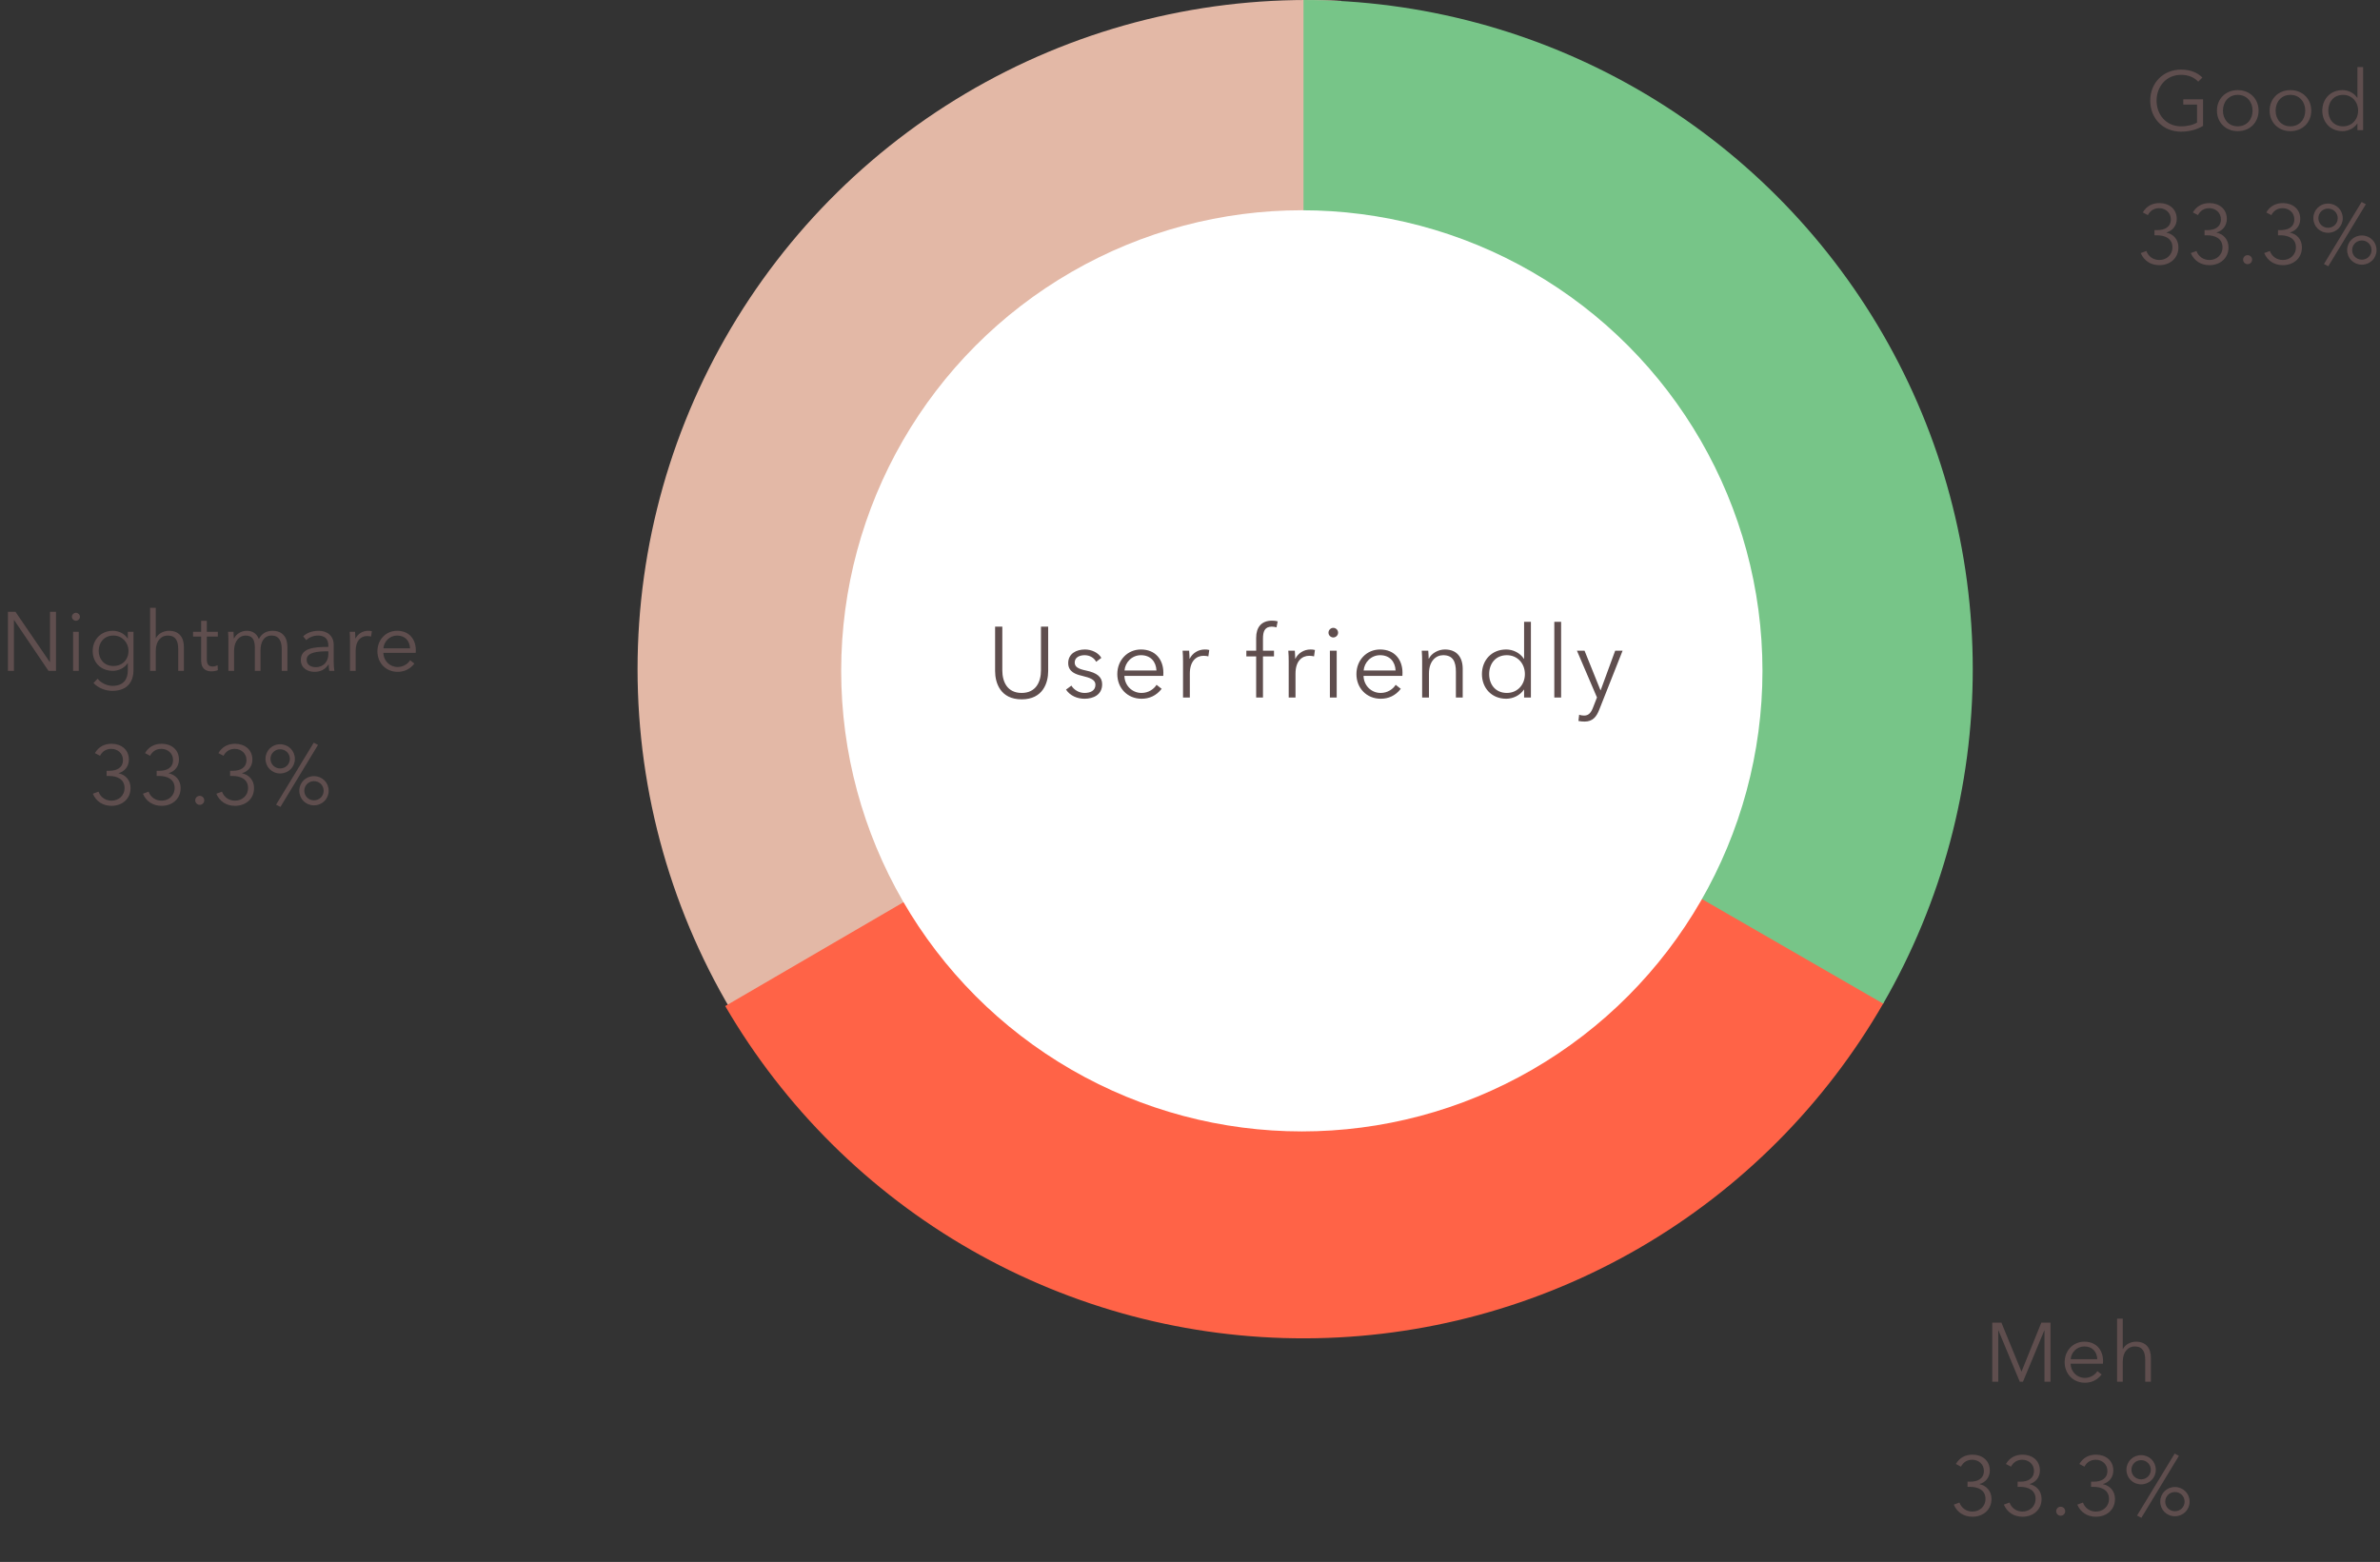 <svg width="713" height="468" viewBox="0 0 713 468" fill="none" xmlns="http://www.w3.org/2000/svg">
<rect x="0" y="0" width="713" height="468" fill="#333333" stroke="none"/>
<path d="M224.549 311.53C203.979 280.599 192.405 244.561 191.12 207.436C189.835 170.311 198.889 133.559 217.272 101.279C235.654 69 262.644 42.462 295.228 24.625C327.813 6.788 364.712 -1.645 401.81 0.265L391.5 200.5L224.549 311.53Z" fill="#E3B8A6"/>
<path d="M564.327 300.422C546.805 330.904 521.575 356.243 491.168 373.896C460.762 391.549 426.248 400.896 391.088 400.999C355.929 401.102 321.361 391.958 290.851 374.484C260.341 357.009 234.963 331.819 217.262 301.441L390.5 200.5L564.327 300.422Z" fill="#FF6347"/>
<path d="M390.5 0C425.692 4.19655e-07 460.263 9.262 490.741 26.857C521.219 44.451 546.529 69.757 564.128 100.232C581.727 130.707 590.994 165.277 591 200.469C591.006 235.66 581.748 270.233 564.159 300.714L390.5 200.5L390.5 0Z" fill="#77C588"/>
<circle cx="390" cy="201" r="138" fill="white"/>
<path d="M306.063 209.54C312.423 209.54 314.013 204.62 314.013 201.08V187.76H311.853V200.84C311.853 204.26 310.383 207.62 306.063 207.62C301.743 207.62 300.273 204.26 300.273 200.84V187.76H298.113V201.08C298.113 204.62 299.703 209.54 306.063 209.54ZM329.942 197.12C329.042 195.53 326.972 194.6 325.022 194.6C322.472 194.6 320.012 195.83 320.012 198.68C320.012 201.35 322.382 202.07 324.032 202.46C326.702 203.09 328.172 203.69 328.172 205.16C328.172 206.99 326.612 207.62 324.872 207.62C323.222 207.62 321.692 206.66 320.972 205.43L319.352 206.63C320.642 208.52 322.772 209.36 324.902 209.36C327.482 209.36 330.182 208.22 330.182 205.01C330.182 202.82 328.622 201.59 325.322 200.9C323.012 200.42 321.962 199.82 321.962 198.5C321.962 196.94 323.462 196.31 324.932 196.31C326.492 196.31 327.782 197.12 328.382 198.29L329.942 197.12ZM336.882 200.9C337.062 198.5 339.072 196.31 341.802 196.31C344.712 196.31 346.332 198.26 346.452 200.9H336.882ZM348.522 201.56C348.522 197.72 346.212 194.6 341.802 194.6C337.812 194.6 334.722 197.75 334.722 201.98C334.722 206.21 337.812 209.36 341.982 209.36C344.292 209.36 346.362 208.49 348.012 206.39L346.482 205.19C345.702 206.45 344.082 207.62 341.982 207.62C339.102 207.62 336.912 205.34 336.852 202.52H348.492C348.522 202.16 348.522 201.83 348.522 201.56ZM354.41 198.05V209H356.45V201.8C356.45 198.05 358.4 196.49 360.56 196.49C361.1 196.49 361.76 196.58 362 196.67L362.27 194.75C361.85 194.63 361.43 194.6 360.92 194.6C358.94 194.6 357.2 195.74 356.42 197.36H356.36C356.36 196.76 356.3 195.71 356.24 194.96H354.29C354.38 195.92 354.41 197.3 354.41 198.05ZM381.661 194.96H378.361V191.36C378.361 189.32 378.811 187.76 381.001 187.76C381.541 187.76 381.991 187.85 382.411 187.97L382.771 186.17C382.261 186.02 381.601 185.96 381.091 185.96C377.881 185.96 376.321 187.94 376.321 191.12V194.96H373.381V196.67H376.321V209H378.361V196.67H381.661V194.96ZM386.068 198.05V209H388.108V201.8C388.108 198.05 390.058 196.49 392.218 196.49C392.758 196.49 393.418 196.58 393.658 196.67L393.928 194.75C393.508 194.63 393.088 194.6 392.578 194.6C390.598 194.6 388.858 195.74 388.078 197.36H388.018C388.018 196.76 387.958 195.71 387.898 194.96H385.948C386.038 195.92 386.068 197.3 386.068 198.05ZM400.449 194.96H398.409V209H400.449V194.96ZM400.869 189.56C400.869 188.72 400.149 188.12 399.429 188.12C398.709 188.12 397.989 188.72 397.989 189.56C397.989 190.4 398.709 191 399.429 191C400.149 191 400.869 190.4 400.869 189.56ZM408.519 200.9C408.699 198.5 410.709 196.31 413.439 196.31C416.349 196.31 417.969 198.26 418.089 200.9H408.519ZM420.159 201.56C420.159 197.72 417.849 194.6 413.439 194.6C409.449 194.6 406.359 197.75 406.359 201.98C406.359 206.21 409.449 209.36 413.619 209.36C415.929 209.36 417.999 208.49 419.649 206.39L418.119 205.19C417.339 206.45 415.719 207.62 413.619 207.62C410.739 207.62 408.549 205.34 408.489 202.52H420.129C420.159 202.16 420.159 201.83 420.159 201.56ZM425.927 194.96C426.017 195.92 426.047 197.3 426.047 198.05V209H428.087V201.8C428.087 198.05 430.187 196.31 432.347 196.31C435.287 196.31 436.157 198.29 436.157 201.23V209H438.197V200.39C438.197 196.91 436.427 194.6 432.857 194.6C430.877 194.6 428.837 195.74 428.057 197.36H427.997C427.997 196.76 427.937 195.71 427.877 194.96H425.927ZM456.528 206.63H456.588V209H458.628V186.32H456.588V197.39H456.528C455.328 195.56 453.228 194.6 451.218 194.6C446.838 194.6 443.958 197.84 443.958 201.98C443.958 206.12 446.838 209.36 451.218 209.36C453.228 209.36 455.328 208.4 456.528 206.63ZM446.118 201.98C446.118 198.86 448.038 196.31 451.428 196.31C454.578 196.31 456.828 198.77 456.828 201.98C456.828 205.19 454.578 207.62 451.428 207.62C448.038 207.62 446.118 205.1 446.118 201.98ZM467.68 186.32H465.64V209H467.68V186.32ZM474.698 194.96H472.418L478.418 208.97L477.278 211.91C476.678 213.5 475.958 214.4 474.578 214.4C474.038 214.4 473.528 214.31 473.078 214.16L472.868 216.02C473.468 216.14 474.098 216.2 474.698 216.2C477.128 216.2 478.268 214.79 479.108 212.63L486.098 194.96H483.878L479.528 206.81H479.468L474.698 194.96Z" fill="#5F4E4E"/>
<path d="M4.626 183.3H2.376V201H4.176V185.775H4.226L14.526 201H16.776V183.3H14.976V198.375H14.926L4.626 183.3ZM23.593 189.3H21.893V201H23.593V189.3ZM23.943 184.8C23.943 184.1 23.343 183.6 22.743 183.6C22.143 183.6 21.543 184.1 21.543 184.8C21.543 185.5 22.143 186 22.743 186C23.343 186 23.943 185.5 23.943 184.8ZM28.018 204.65C29.393 206.1 31.493 207 33.643 207C38.818 207 39.993 203.45 39.993 200.9V189.3H38.293V191.325H38.243C37.318 189.825 35.518 189 33.818 189C30.168 189 27.768 191.725 27.768 195.05C27.768 198.475 30.168 201 33.818 201C35.518 201 37.343 200.15 38.243 198.7H38.293V200.9C38.293 203.425 37.068 205.5 33.718 205.5C31.943 205.5 30.168 204.55 29.243 203.35L28.018 204.65ZM29.568 195C29.568 192.55 31.168 190.425 33.993 190.425C36.618 190.425 38.493 192.55 38.493 195C38.493 197.7 36.618 199.55 33.993 199.55C31.168 199.55 29.568 197.45 29.568 195ZM46.664 191.225V182.1H44.964V201H46.664V195C46.664 191.875 48.414 190.425 50.214 190.425C52.664 190.425 53.389 192.075 53.389 194.525V201H55.089V193.825C55.089 190.925 53.614 189 50.639 189C48.989 189 47.339 189.875 46.714 191.225H46.664ZM65.264 189.3H61.964V186H60.264V189.3H57.839V190.725H60.264V198.025C60.264 200.6 62.014 201.15 63.264 201.15C64.039 201.15 64.664 201.025 65.264 200.8L65.189 199.325C64.739 199.55 64.189 199.7 63.714 199.7C62.689 199.7 61.964 199.3 61.964 197.55V190.725H65.264V189.3ZM70.098 191.3H70.048C70.048 190.8 69.998 189.925 69.948 189.3H68.323C68.398 190.1 68.423 191.25 68.423 191.875V201H70.123V195C70.123 191.875 71.898 190.425 73.523 190.425C75.798 190.425 76.348 191.9 76.348 194.175V201H78.048V194.775C78.048 192.6 78.923 190.425 81.373 190.425C83.573 190.425 84.398 192.075 84.398 194.525V201H86.098V193.825C86.098 190.925 84.623 189 81.648 189C79.773 189 78.348 189.875 77.548 191.475C76.773 189.475 75.223 189 73.948 189C72.273 189 70.773 189.95 70.098 191.3ZM98.369 193.825C94.094 193.825 90.119 194.15 90.119 197.75C90.119 200.35 92.394 201.3 94.169 201.3C96.044 201.3 97.344 200.65 98.419 199.1H98.469C98.469 199.725 98.544 200.425 98.644 201H100.169C100.044 200.35 99.969 199.275 99.969 198.375V193.25C99.969 190.4 97.944 189 95.419 189C93.419 189 91.769 189.725 90.819 190.675L91.769 191.8C92.594 190.975 93.869 190.425 95.244 190.425C97.269 190.425 98.369 191.425 98.369 193.45V193.825ZM98.369 195.15V196.025C98.369 198.1 97.019 199.9 94.619 199.9C93.294 199.9 91.869 199.35 91.869 197.675C91.869 195.45 95.094 195.15 97.869 195.15H98.369ZM104.848 191.875V201H106.548V195C106.548 191.875 108.173 190.575 109.973 190.575C110.423 190.575 110.973 190.65 111.173 190.725L111.398 189.125C111.048 189.025 110.698 189 110.273 189C108.623 189 107.173 189.95 106.523 191.3H106.473C106.473 190.8 106.423 189.925 106.373 189.3H104.748C104.823 190.1 104.848 191.25 104.848 191.875ZM114.867 194.25C115.017 192.25 116.692 190.425 118.967 190.425C121.392 190.425 122.742 192.05 122.842 194.25H114.867ZM124.567 194.8C124.567 191.6 122.642 189 118.967 189C115.642 189 113.067 191.625 113.067 195.15C113.067 198.675 115.642 201.3 119.117 201.3C121.042 201.3 122.767 200.575 124.142 198.825L122.867 197.825C122.217 198.875 120.867 199.85 119.117 199.85C116.717 199.85 114.892 197.95 114.842 195.6H124.542C124.567 195.3 124.567 195.025 124.567 194.8ZM31.937 232.5H32.712C35.037 232.5 37.312 233.425 37.312 236.1C37.312 238.475 35.437 239.9 33.412 239.9C31.612 239.9 30.112 238.875 29.512 237.2L27.812 237.825C28.812 240.15 30.837 241.45 33.412 241.45C36.487 241.45 39.112 239.475 39.112 236.1C39.112 233.725 37.562 232.125 35.537 231.7V231.65C37.287 231.175 38.612 229.675 38.612 227.6C38.612 224.525 36.212 222.85 33.437 222.85C31.287 222.85 29.537 223.75 28.437 225.65L29.962 226.45C30.662 225.1 31.862 224.375 33.337 224.375C35.237 224.375 36.837 225.725 36.837 227.7C36.837 230.05 34.987 230.95 32.712 230.95H31.937V232.5ZM46.939 232.5H47.714C50.039 232.5 52.314 233.425 52.314 236.1C52.314 238.475 50.439 239.9 48.414 239.9C46.614 239.9 45.114 238.875 44.514 237.2L42.814 237.825C43.814 240.15 45.839 241.45 48.414 241.45C51.489 241.45 54.114 239.475 54.114 236.1C54.114 233.725 52.564 232.125 50.539 231.7V231.65C52.289 231.175 53.614 229.675 53.614 227.6C53.614 224.525 51.214 222.85 48.439 222.85C46.289 222.85 44.539 223.75 43.439 225.65L44.964 226.45C45.664 225.1 46.864 224.375 48.339 224.375C50.239 224.375 51.839 225.725 51.839 227.7C51.839 230.05 49.989 230.95 47.714 230.95H46.939V232.5ZM61.191 239.8C61.191 239.1 60.641 238.45 59.841 238.45C59.041 238.45 58.491 239.1 58.491 239.8C58.491 240.5 59.041 241.15 59.841 241.15C60.641 241.15 61.191 240.5 61.191 239.8ZM68.935 232.5H69.71C72.035 232.5 74.31 233.425 74.31 236.1C74.31 238.475 72.435 239.9 70.41 239.9C68.61 239.9 67.11 238.875 66.51 237.2L64.81 237.825C65.81 240.15 67.835 241.45 70.41 241.45C73.485 241.45 76.111 239.475 76.111 236.1C76.111 233.725 74.56 232.125 72.535 231.7V231.65C74.285 231.175 75.611 229.675 75.611 227.6C75.611 224.525 73.21 222.85 70.435 222.85C68.285 222.85 66.535 223.75 65.435 225.65L66.96 226.45C67.66 225.1 68.86 224.375 70.335 224.375C72.235 224.375 73.835 225.725 73.835 227.7C73.835 230.05 71.985 230.95 69.71 230.95H68.935V232.5ZM88.337 227.375C88.337 224.925 86.412 223 83.937 223C81.462 223 79.537 224.925 79.537 227.375C79.537 229.825 81.462 231.75 83.937 231.75C86.412 231.75 88.337 229.825 88.337 227.375ZM86.837 227.375C86.837 229.025 85.512 230.25 83.937 230.25C82.362 230.25 81.037 229.025 81.037 227.375C81.037 225.725 82.362 224.5 83.937 224.5C85.512 224.5 86.837 225.725 86.837 227.375ZM98.462 236.925C98.462 234.475 96.537 232.55 94.062 232.55C91.587 232.55 89.662 234.475 89.662 236.925C89.662 239.375 91.587 241.3 94.062 241.3C96.537 241.3 98.462 239.375 98.462 236.925ZM96.962 236.925C96.962 238.575 95.637 239.8 94.062 239.8C92.487 239.8 91.162 238.575 91.162 236.925C91.162 235.275 92.487 234.05 94.062 234.05C95.637 234.05 96.962 235.275 96.962 236.925ZM95.262 223.2L93.987 222.525L82.712 241.1L84.012 241.775L95.262 223.2Z" fill="#5F4E4E"/>
<path d="M659.792 23.225C658.292 21.75 656.192 20.85 653.392 20.85C648.117 20.85 644.167 24.775 644.167 30.15C644.167 35.525 648.042 39.45 653.392 39.45C655.792 39.45 658.067 38.875 659.992 37.725V29.75H654.067V31.325H658.192V36.7C657.167 37.375 655.417 37.85 653.417 37.85C648.867 37.85 646.067 34.275 646.067 30.15C646.067 26.025 648.867 22.425 653.417 22.425C655.617 22.425 657.317 23.175 658.542 24.475L659.792 23.225ZM676.624 33.15C676.624 29.625 674.024 27 670.374 27C666.749 27 664.149 29.625 664.149 33.15C664.149 36.675 666.749 39.3 670.374 39.3C674.024 39.3 676.624 36.675 676.624 33.15ZM674.824 33.15C674.824 35.775 673.099 37.85 670.374 37.85C667.674 37.85 665.949 35.775 665.949 33.15C665.949 30.525 667.674 28.425 670.374 28.425C673.099 28.425 674.824 30.525 674.824 33.15ZM692.407 33.15C692.407 29.625 689.807 27 686.157 27C682.532 27 679.932 29.625 679.932 33.15C679.932 36.675 682.532 39.3 686.157 39.3C689.807 39.3 692.407 36.675 692.407 33.15ZM690.607 33.15C690.607 35.775 688.882 37.85 686.157 37.85C683.457 37.85 681.732 35.775 681.732 33.15C681.732 30.525 683.457 28.425 686.157 28.425C688.882 28.425 690.607 30.525 690.607 33.15ZM706.19 37.025H706.24V39H707.94V20.1H706.24V29.325H706.19C705.19 27.8 703.44 27 701.765 27C698.115 27 695.715 29.7 695.715 33.15C695.715 36.6 698.115 39.3 701.765 39.3C703.44 39.3 705.19 38.5 706.19 37.025ZM697.515 33.15C697.515 30.55 699.115 28.425 701.94 28.425C704.565 28.425 706.44 30.475 706.44 33.15C706.44 35.825 704.565 37.85 701.94 37.85C699.115 37.85 697.515 35.75 697.515 33.15ZM645.437 70.5H646.212C648.537 70.5 650.812 71.425 650.812 74.1C650.812 76.475 648.937 77.9 646.912 77.9C645.112 77.9 643.612 76.875 643.012 75.2L641.312 75.825C642.312 78.15 644.337 79.45 646.912 79.45C649.987 79.45 652.612 77.475 652.612 74.1C652.612 71.725 651.062 70.125 649.037 69.7V69.65C650.787 69.175 652.112 67.675 652.112 65.6C652.112 62.525 649.712 60.85 646.937 60.85C644.787 60.85 643.037 61.75 641.937 63.65L643.462 64.45C644.162 63.1 645.362 62.375 646.837 62.375C648.737 62.375 650.337 63.725 650.337 65.7C650.337 68.05 648.487 68.95 646.212 68.95H645.437V70.5ZM660.439 70.5H661.214C663.539 70.5 665.814 71.425 665.814 74.1C665.814 76.475 663.939 77.9 661.914 77.9C660.114 77.9 658.614 76.875 658.014 75.2L656.314 75.825C657.314 78.15 659.339 79.45 661.914 79.45C664.989 79.45 667.614 77.475 667.614 74.1C667.614 71.725 666.064 70.125 664.039 69.7V69.65C665.789 69.175 667.114 67.675 667.114 65.6C667.114 62.525 664.714 60.85 661.939 60.85C659.789 60.85 658.039 61.75 656.939 63.65L658.464 64.45C659.164 63.1 660.364 62.375 661.839 62.375C663.739 62.375 665.339 63.725 665.339 65.7C665.339 68.05 663.489 68.95 661.214 68.95H660.439V70.5ZM674.691 77.8C674.691 77.1 674.141 76.45 673.341 76.45C672.541 76.45 671.991 77.1 671.991 77.8C671.991 78.5 672.541 79.15 673.341 79.15C674.141 79.15 674.691 78.5 674.691 77.8ZM682.435 70.5H683.21C685.535 70.5 687.81 71.425 687.81 74.1C687.81 76.475 685.935 77.9 683.91 77.9C682.11 77.9 680.61 76.875 680.01 75.2L678.31 75.825C679.31 78.15 681.335 79.45 683.91 79.45C686.985 79.45 689.61 77.475 689.61 74.1C689.61 71.725 688.06 70.125 686.035 69.7V69.65C687.785 69.175 689.11 67.675 689.11 65.6C689.11 62.525 686.71 60.85 683.935 60.85C681.785 60.85 680.035 61.75 678.935 63.65L680.46 64.45C681.16 63.1 682.36 62.375 683.835 62.375C685.735 62.375 687.335 63.725 687.335 65.7C687.335 68.05 685.485 68.95 683.21 68.95H682.435V70.5ZM701.837 65.375C701.837 62.925 699.912 61 697.437 61C694.962 61 693.037 62.925 693.037 65.375C693.037 67.825 694.962 69.75 697.437 69.75C699.912 69.75 701.837 67.825 701.837 65.375ZM700.337 65.375C700.337 67.025 699.012 68.25 697.437 68.25C695.862 68.25 694.537 67.025 694.537 65.375C694.537 63.725 695.862 62.5 697.437 62.5C699.012 62.5 700.337 63.725 700.337 65.375ZM711.962 74.925C711.962 72.475 710.037 70.55 707.562 70.55C705.087 70.55 703.162 72.475 703.162 74.925C703.162 77.375 705.087 79.3 707.562 79.3C710.037 79.3 711.962 77.375 711.962 74.925ZM710.462 74.925C710.462 76.575 709.137 77.8 707.562 77.8C705.987 77.8 704.662 76.575 704.662 74.925C704.662 73.275 705.987 72.05 707.562 72.05C709.137 72.05 710.462 73.275 710.462 74.925ZM708.762 61.2L707.487 60.525L696.212 79.1L697.512 79.775L708.762 61.2Z" fill="#5F4E4E"/>
<path d="M599.587 396.3H596.837V414H598.637V398.625H598.687L605.087 414H606.037L612.437 398.625H612.487V414H614.287V396.3H611.537L605.612 410.95H605.587L599.587 396.3ZM620.331 407.25C620.481 405.25 622.156 403.425 624.431 403.425C626.856 403.425 628.206 405.05 628.306 407.25H620.331ZM630.031 407.8C630.031 404.6 628.106 402 624.431 402C621.106 402 618.531 404.625 618.531 408.15C618.531 411.675 621.106 414.3 624.581 414.3C626.506 414.3 628.231 413.575 629.606 411.825L628.331 410.825C627.681 411.875 626.331 412.85 624.581 412.85C622.181 412.85 620.356 410.95 620.306 408.6H630.006C630.031 408.3 630.031 408.025 630.031 407.8ZM635.938 404.225V395.1H634.238V414H635.938V408C635.938 404.875 637.688 403.425 639.488 403.425C641.938 403.425 642.663 405.075 642.663 407.525V414H644.363V406.825C644.363 403.925 642.888 402 639.913 402C638.263 402 636.613 402.875 635.988 404.225H635.938ZM589.437 445.5H590.212C592.537 445.5 594.812 446.425 594.812 449.1C594.812 451.475 592.937 452.9 590.912 452.9C589.112 452.9 587.612 451.875 587.012 450.2L585.312 450.825C586.312 453.15 588.337 454.45 590.912 454.45C593.987 454.45 596.612 452.475 596.612 449.1C596.612 446.725 595.062 445.125 593.037 444.7V444.65C594.787 444.175 596.112 442.675 596.112 440.6C596.112 437.525 593.712 435.85 590.937 435.85C588.787 435.85 587.037 436.75 585.937 438.65L587.462 439.45C588.162 438.1 589.362 437.375 590.837 437.375C592.737 437.375 594.337 438.725 594.337 440.7C594.337 443.05 592.487 443.95 590.212 443.95H589.437V445.5ZM604.439 445.5H605.214C607.539 445.5 609.814 446.425 609.814 449.1C609.814 451.475 607.939 452.9 605.914 452.9C604.114 452.9 602.614 451.875 602.014 450.2L600.314 450.825C601.314 453.15 603.339 454.45 605.914 454.45C608.989 454.45 611.614 452.475 611.614 449.1C611.614 446.725 610.064 445.125 608.039 444.7V444.65C609.789 444.175 611.114 442.675 611.114 440.6C611.114 437.525 608.714 435.85 605.939 435.85C603.789 435.85 602.039 436.75 600.939 438.65L602.464 439.45C603.164 438.1 604.364 437.375 605.839 437.375C607.739 437.375 609.339 438.725 609.339 440.7C609.339 443.05 607.489 443.95 605.214 443.95H604.439V445.5ZM618.691 452.8C618.691 452.1 618.141 451.45 617.341 451.45C616.541 451.45 615.991 452.1 615.991 452.8C615.991 453.5 616.541 454.15 617.341 454.15C618.141 454.15 618.691 453.5 618.691 452.8ZM626.435 445.5H627.21C629.535 445.5 631.81 446.425 631.81 449.1C631.81 451.475 629.935 452.9 627.91 452.9C626.11 452.9 624.61 451.875 624.01 450.2L622.31 450.825C623.31 453.15 625.335 454.45 627.91 454.45C630.985 454.45 633.61 452.475 633.61 449.1C633.61 446.725 632.06 445.125 630.035 444.7V444.65C631.785 444.175 633.11 442.675 633.11 440.6C633.11 437.525 630.71 435.85 627.935 435.85C625.785 435.85 624.035 436.75 622.935 438.65L624.46 439.45C625.16 438.1 626.36 437.375 627.835 437.375C629.735 437.375 631.335 438.725 631.335 440.7C631.335 443.05 629.485 443.95 627.21 443.95H626.435V445.5ZM645.837 440.375C645.837 437.925 643.912 436 641.437 436C638.962 436 637.037 437.925 637.037 440.375C637.037 442.825 638.962 444.75 641.437 444.75C643.912 444.75 645.837 442.825 645.837 440.375ZM644.337 440.375C644.337 442.025 643.012 443.25 641.437 443.25C639.862 443.25 638.537 442.025 638.537 440.375C638.537 438.725 639.862 437.5 641.437 437.5C643.012 437.5 644.337 438.725 644.337 440.375ZM655.962 449.925C655.962 447.475 654.037 445.55 651.562 445.55C649.087 445.55 647.162 447.475 647.162 449.925C647.162 452.375 649.087 454.3 651.562 454.3C654.037 454.3 655.962 452.375 655.962 449.925ZM654.462 449.925C654.462 451.575 653.137 452.8 651.562 452.8C649.987 452.8 648.662 451.575 648.662 449.925C648.662 448.275 649.987 447.05 651.562 447.05C653.137 447.05 654.462 448.275 654.462 449.925ZM652.762 436.2L651.487 435.525L640.212 454.1L641.512 454.775L652.762 436.2Z" fill="#5F4E4E"/>
</svg>
